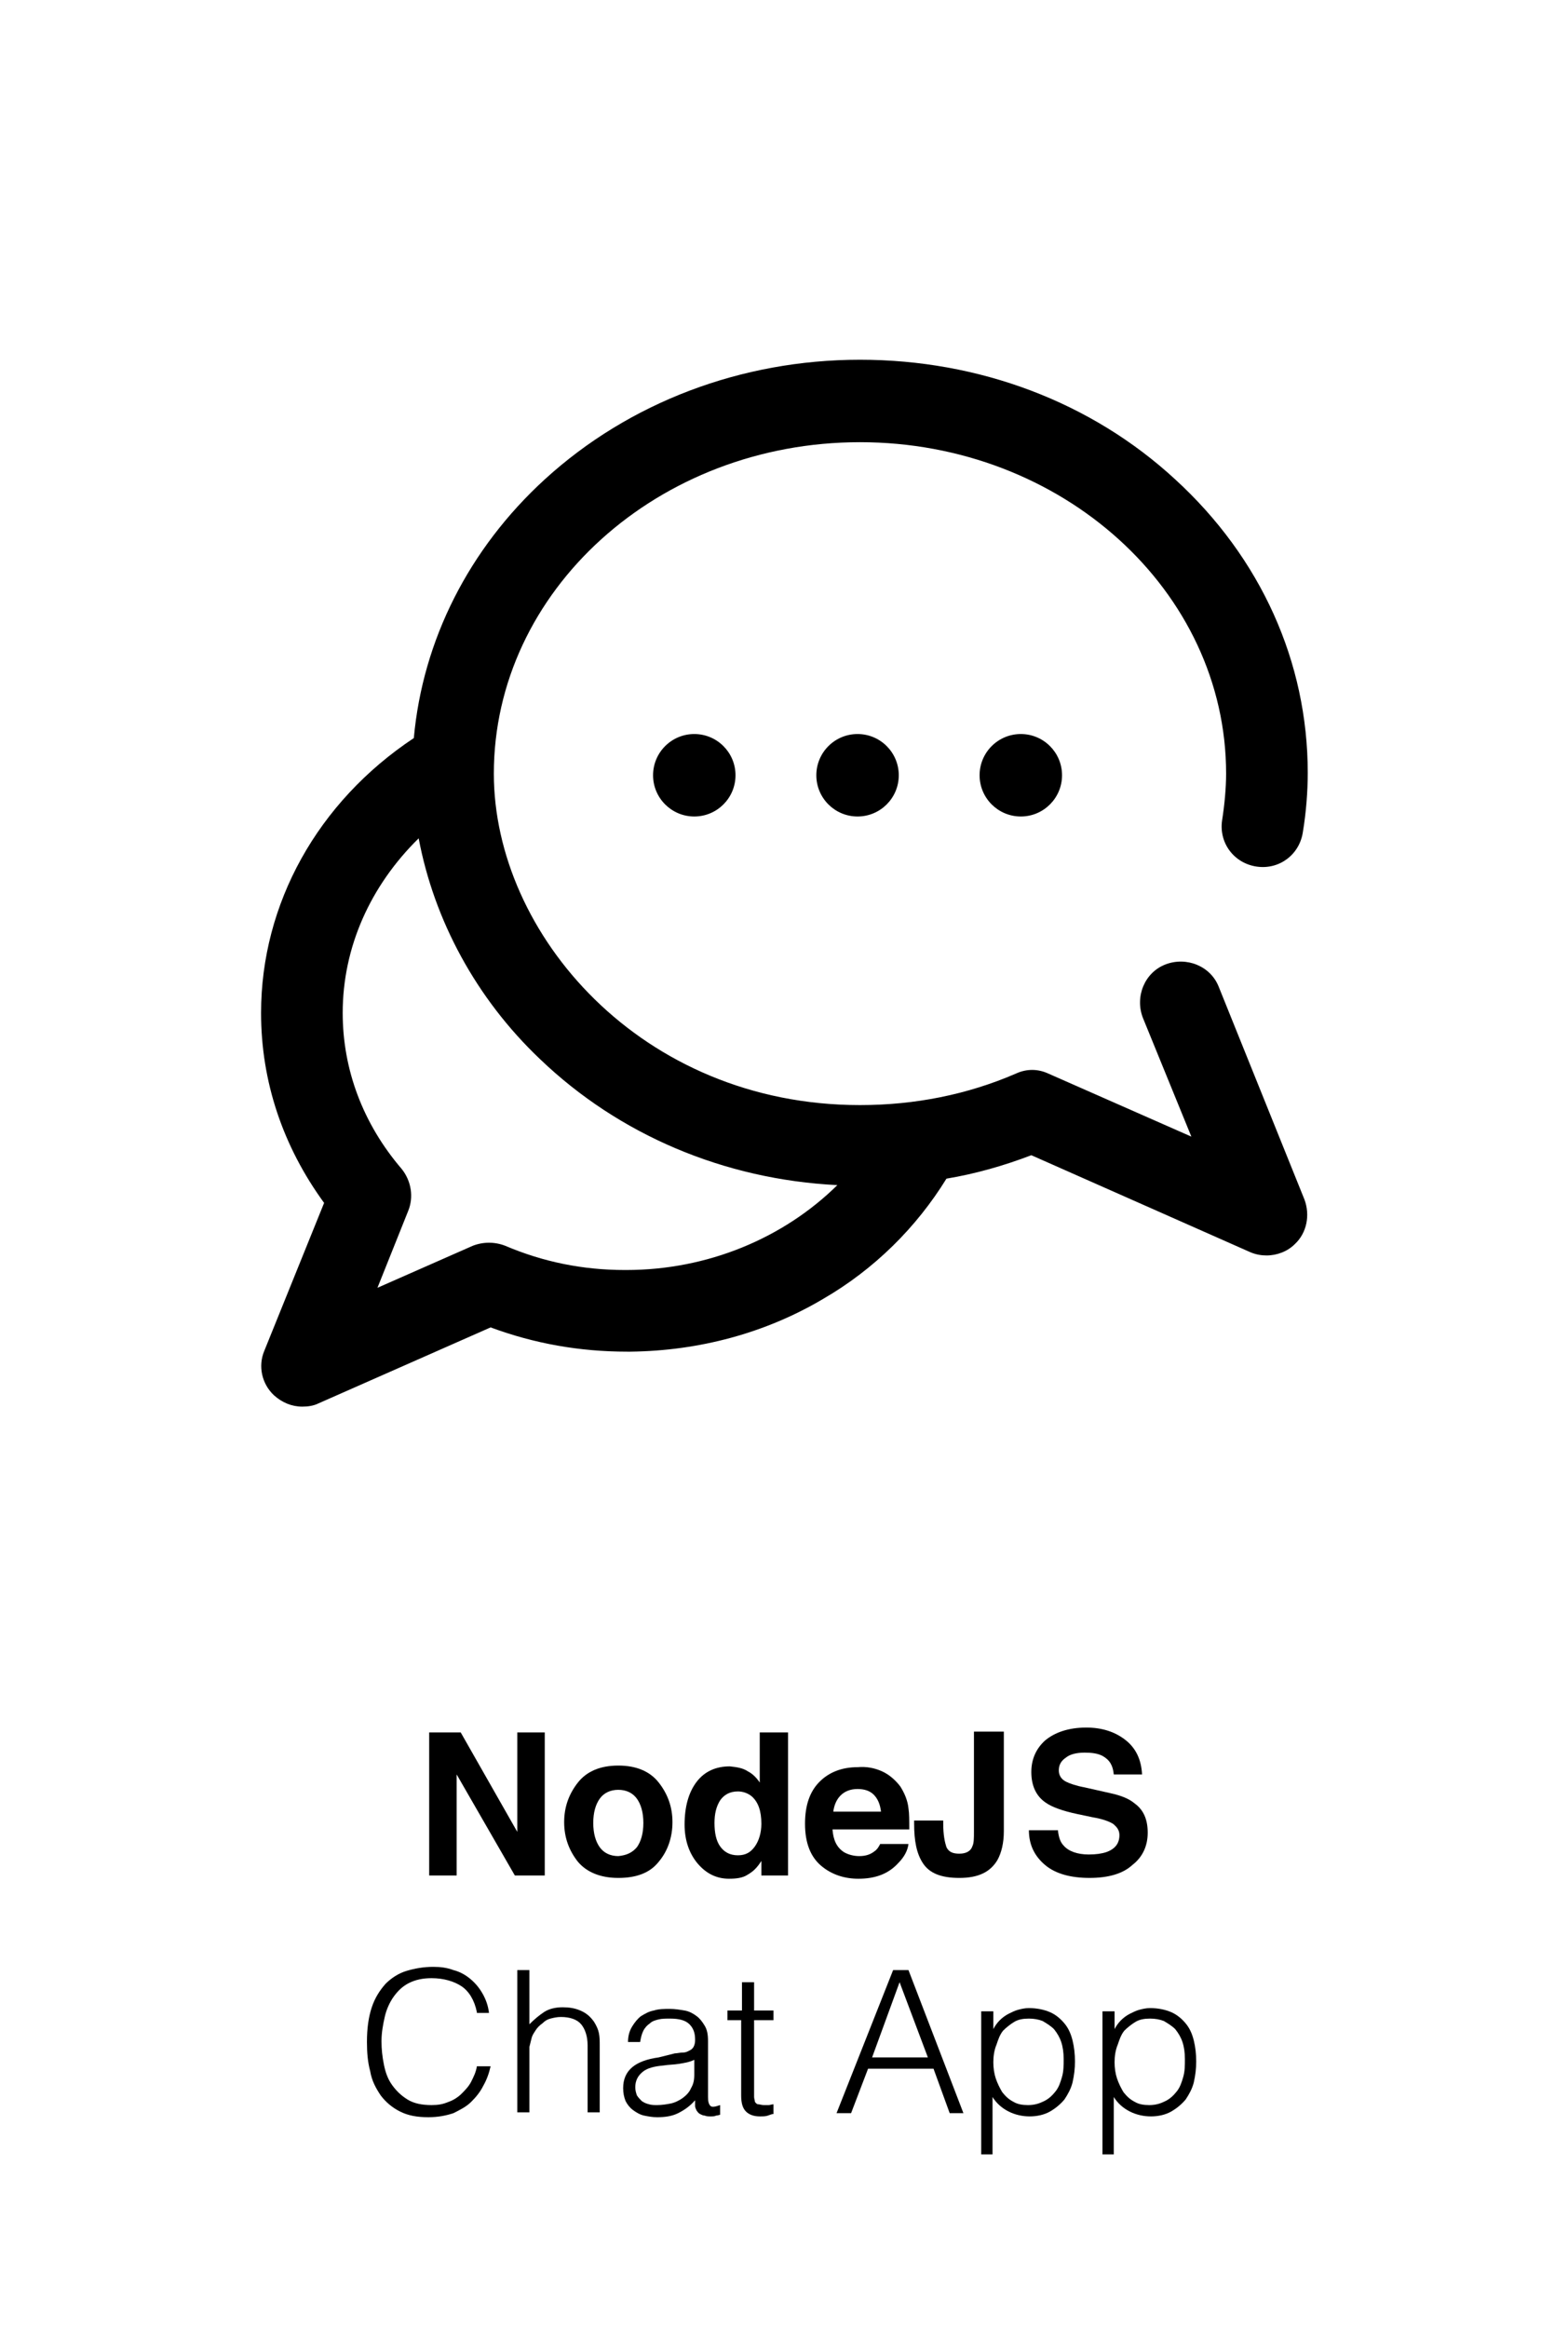 <?xml version="1.0" encoding="utf-8"?>
<!-- Generator: Adobe Illustrator 24.2.0, SVG Export Plug-In . SVG Version: 6.00 Build 0)  -->
<svg version="1.1" id="Layer_1" xmlns="http://www.w3.org/2000/svg" xmlns:xlink="http://www.w3.org/1999/xlink" x="0px" y="0px"
	 viewBox="0 0 194 288" style="enable-background:new 0 0 194 288;" xml:space="preserve">
<style type="text/css">
	.st0{enable-background:new    ;}
	.st1{fill:none;}
</style>
<g class="st0">
	<path d="M53.1,214.3H57l7,12.3v-12.3h3.4v17.7h-3.7l-7.2-12.5v12.5h-3.4V214.3z"/>
	<path d="M81.5,230.3c-1.1,1.4-2.8,2-5,2c-2.2,0-3.9-0.7-5-2c-1.1-1.4-1.7-3-1.7-4.9c0-1.9,0.6-3.5,1.7-4.9c1.1-1.4,2.8-2.1,5-2.1
		c2.2,0,3.9,0.7,5,2.1c1.1,1.4,1.7,3,1.7,4.9C83.2,227.3,82.6,229,81.5,230.3z M78.8,228.5c0.5-0.7,0.8-1.7,0.8-3
		c0-1.3-0.3-2.3-0.8-3s-1.3-1.1-2.3-1.1c-1,0-1.8,0.4-2.3,1.1s-0.8,1.7-0.8,3c0,1.3,0.3,2.3,0.8,3c0.5,0.7,1.3,1.1,2.3,1.1
		C77.5,229.5,78.2,229.2,78.8,228.5z"/>
	<path d="M92.5,219.1c0.6,0.3,1.1,0.8,1.5,1.4v-6.2h3.5v17.7h-3.3v-1.8c-0.5,0.8-1,1.3-1.7,1.7c-0.6,0.4-1.4,0.5-2.3,0.5
		c-1.5,0-2.8-0.6-3.9-1.9c-1-1.2-1.6-2.8-1.6-4.8c0-2.2,0.5-4,1.5-5.3c1-1.3,2.4-1.9,4.1-1.9C91.2,218.6,91.9,218.7,92.5,219.1z
		 M93.4,228.4c0.5-0.7,0.8-1.7,0.8-2.8c0-1.6-0.4-2.7-1.2-3.4c-0.5-0.4-1.1-0.6-1.7-0.6c-1,0-1.7,0.4-2.2,1.1
		c-0.5,0.8-0.7,1.7-0.7,2.8c0,1.2,0.2,2.2,0.7,2.9c0.5,0.7,1.2,1.1,2.2,1.1S92.9,229.1,93.4,228.4z"/>
	<path d="M109.1,219.1c0.9,0.4,1.7,1.1,2.3,1.9c0.5,0.8,0.9,1.7,1,2.7c0.1,0.6,0.1,1.5,0.1,2.6H103c0.1,1.3,0.5,2.2,1.4,2.8
		c0.5,0.3,1.2,0.5,1.9,0.5c0.8,0,1.4-0.2,1.9-0.6c0.3-0.2,0.5-0.5,0.7-0.9h3.5c-0.1,0.8-0.5,1.6-1.3,2.4c-1.2,1.3-2.8,1.9-4.9,1.9
		c-1.7,0-3.3-0.5-4.6-1.6c-1.3-1.1-2-2.8-2-5.2c0-2.3,0.6-4,1.8-5.2s2.8-1.8,4.7-1.8C107.2,218.5,108.2,218.7,109.1,219.1z
		 M104,222.1c-0.5,0.5-0.8,1.2-0.9,2h5.9c-0.1-0.9-0.4-1.6-0.9-2.1s-1.2-0.7-2-0.7C105.2,221.3,104.5,221.6,104,222.1z"/>
	<path d="M116.7,225.2v0.4c0,1.4,0.2,2.3,0.4,2.9c0.3,0.6,0.8,0.8,1.6,0.8c0.8,0,1.4-0.3,1.6-0.9c0.2-0.4,0.2-1,0.2-1.8v-12.4h3.7
		v12.3c0,1.5-0.3,2.7-0.8,3.6c-0.9,1.5-2.4,2.2-4.7,2.2s-3.7-0.6-4.5-1.8c-0.8-1.2-1.1-2.8-1.1-4.9v-0.4H116.7z"/>
	<path d="M130.9,226.5c0.1,0.8,0.3,1.4,0.7,1.8c0.6,0.7,1.7,1.1,3.1,1.1c0.9,0,1.6-0.1,2.2-0.3c1.1-0.4,1.6-1.1,1.6-2.1
		c0-0.6-0.3-1-0.8-1.4c-0.5-0.3-1.3-0.6-2.5-0.8l-1.9-0.4c-1.9-0.4-3.2-0.9-3.9-1.4c-1.2-0.8-1.8-2.1-1.8-3.8c0-1.6,0.6-2.9,1.7-3.9
		c1.2-1,2.9-1.6,5.1-1.6c1.9,0,3.5,0.5,4.8,1.5s2,2.4,2.1,4.3h-3.5c-0.1-1.1-0.5-1.8-1.4-2.3c-0.6-0.3-1.3-0.4-2.2-0.4
		c-1,0-1.8,0.2-2.3,0.6c-0.6,0.4-0.9,0.9-0.9,1.6c0,0.6,0.3,1.1,0.9,1.4c0.4,0.2,1.2,0.5,2.3,0.7l3.1,0.7c1.4,0.3,2.4,0.7,3.1,1.3
		c1.1,0.8,1.6,2,1.6,3.6c0,1.6-0.6,3-1.9,4c-1.2,1.1-3,1.6-5.3,1.6c-2.3,0-4.2-0.5-5.5-1.6s-2-2.5-2-4.3H130.9z"/>
</g>
<g class="st0">
	<path d="M59,248.9c-0.3-1.5-1-2.6-1.9-3.2c-0.9-0.6-2.2-1-3.7-1c-1.1,0-2,0.2-2.8,0.6c-0.8,0.4-1.4,1-1.9,1.7
		c-0.5,0.7-0.9,1.6-1.1,2.5s-0.4,1.9-0.4,3c0,1,0.1,1.9,0.3,2.9c0.2,1,0.5,1.8,1,2.5c0.5,0.7,1.1,1.3,1.9,1.8c0.8,0.5,1.8,0.7,3,0.7
		c0.8,0,1.4-0.1,2.1-0.4c0.6-0.2,1.2-0.6,1.6-1s0.9-0.9,1.2-1.5c0.3-0.6,0.6-1.2,0.7-1.9h1.7c-0.2,0.9-0.5,1.7-0.9,2.4
		c-0.4,0.8-0.9,1.4-1.5,2c-0.6,0.6-1.4,1-2.2,1.4c-0.9,0.3-1.9,0.5-3.1,0.5c-1.4,0-2.5-0.2-3.5-0.7c-1-0.5-1.8-1.2-2.4-2
		c-0.6-0.9-1.1-1.8-1.3-3c-0.3-1.1-0.4-2.3-0.4-3.6c0-1.7,0.2-3.1,0.6-4.3s1-2.1,1.7-2.9c0.7-0.7,1.6-1.3,2.6-1.6
		c1-0.3,2.1-0.5,3.3-0.5c0.9,0,1.7,0.1,2.5,0.4c0.8,0.2,1.5,0.6,2.1,1.1s1.1,1.1,1.5,1.8c0.4,0.7,0.7,1.5,0.8,2.4H59z"/>
	<path d="M64,261.4v-17.7h1.5v6.7c0.6-0.6,1.2-1.1,1.8-1.5c0.6-0.4,1.4-0.6,2.3-0.6c0.8,0,1.5,0.1,2.2,0.4c0.7,0.3,1.2,0.7,1.7,1.4
		c0.3,0.5,0.5,0.9,0.6,1.4c0.1,0.5,0.1,1,0.1,1.5v8.3h-1.5v-8.3c0-1.1-0.3-2-0.8-2.6c-0.5-0.6-1.4-0.9-2.5-0.9
		c-0.5,0-0.9,0.1-1.3,0.2c-0.4,0.1-0.7,0.3-1,0.6c-0.3,0.2-0.6,0.5-0.8,0.8c-0.2,0.3-0.4,0.6-0.5,0.9c-0.1,0.4-0.2,0.8-0.3,1.2
		c0,0.4,0,0.8,0,1.2v6.9H64z"/>
	<path d="M83.5,254c0.3,0,0.6-0.1,1-0.1s0.7-0.2,0.9-0.3c0.2-0.1,0.4-0.3,0.5-0.6c0.1-0.3,0.1-0.5,0.1-0.7c0-0.8-0.2-1.4-0.7-1.9
		c-0.5-0.5-1.3-0.7-2.4-0.7c-0.5,0-1,0-1.4,0.1c-0.4,0.1-0.8,0.2-1.1,0.5c-0.3,0.2-0.6,0.5-0.8,0.9c-0.2,0.4-0.3,0.8-0.4,1.4h-1.5
		c0-0.8,0.2-1.4,0.5-1.9c0.3-0.5,0.7-1,1.1-1.3c0.5-0.3,1-0.6,1.6-0.7c0.6-0.2,1.3-0.2,2-0.2c0.6,0,1.2,0.1,1.8,0.2
		c0.6,0.1,1.1,0.4,1.5,0.7c0.4,0.3,0.7,0.7,1,1.2s0.4,1.1,0.4,1.9v6.9c0,0.6,0.1,0.9,0.3,1.1c0.2,0.2,0.6,0.1,1.2-0.1v1.2
		c-0.1,0-0.3,0.1-0.5,0.1c-0.2,0.1-0.4,0.1-0.7,0.1c-0.2,0-0.5,0-0.7-0.1c-0.2,0-0.4-0.1-0.6-0.2s-0.3-0.3-0.4-0.4
		c-0.1-0.2-0.2-0.4-0.2-0.6c0-0.2,0-0.4,0-0.7c-0.6,0.7-1.3,1.2-2.1,1.6c-0.8,0.4-1.7,0.5-2.6,0.5c-0.6,0-1.1-0.1-1.6-0.2
		s-1-0.4-1.4-0.7c-0.4-0.3-0.7-0.7-0.9-1.1c-0.2-0.5-0.3-1-0.3-1.6c0-2.2,1.5-3.4,4.4-3.8L83.5,254z M85.9,254.8
		c-0.6,0.3-1.3,0.4-1.9,0.5c-0.6,0.1-1.3,0.1-1.9,0.2c-1.1,0.1-2,0.3-2.6,0.8s-0.9,1.1-0.9,1.9c0,0.4,0.1,0.7,0.2,1
		c0.2,0.3,0.4,0.5,0.6,0.7c0.3,0.2,0.5,0.3,0.9,0.4c0.3,0.1,0.7,0.1,1,0.1c0.6,0,1.2-0.1,1.7-0.2s1.1-0.4,1.5-0.7
		c0.4-0.3,0.8-0.7,1-1.2c0.3-0.5,0.4-1,0.4-1.7V254.8z"/>
	<path d="M95.7,261.5c-0.2,0-0.4,0.1-0.7,0.2c-0.3,0.1-0.6,0.1-1,0.1c-0.7,0-1.3-0.2-1.7-0.6c-0.4-0.4-0.6-1-0.6-2v-9.3H90v-1.2h1.8
		v-3.5h1.5v3.5h2.4v1.2h-2.4v8.7c0,0.3,0,0.6,0,0.8c0,0.2,0.1,0.4,0.1,0.6c0.1,0.1,0.2,0.3,0.4,0.3s0.4,0.1,0.7,0.1
		c0.2,0,0.4,0,0.6,0c0.2,0,0.4-0.1,0.6-0.1V261.5z"/>
	<path d="M103.5,261.4l7-17.7h1.9l6.8,17.7h-1.7l-2-5.5h-8.1l-2.1,5.5H103.5z M107.9,254.5h6.9l-3.5-9.3L107.9,254.5z"/>
	<path d="M122.9,266.5h-1.5v-17.7h1.5v2.2h0c0.2-0.4,0.5-0.8,0.8-1.1c0.3-0.3,0.7-0.6,1.1-0.8c0.4-0.2,0.8-0.4,1.2-0.5
		c0.4-0.1,0.8-0.2,1.3-0.2c1,0,1.9,0.2,2.6,0.5c0.7,0.3,1.3,0.8,1.8,1.4c0.5,0.6,0.8,1.3,1,2.1c0.2,0.8,0.3,1.7,0.3,2.6
		c0,0.9-0.1,1.7-0.3,2.6c-0.2,0.8-0.6,1.5-1,2.1c-0.5,0.6-1.1,1.1-1.8,1.5s-1.6,0.6-2.5,0.6c-0.9,0-1.8-0.2-2.6-0.6
		c-0.8-0.4-1.5-1-2-1.8V266.5z M122.9,255.1c0,0.7,0.1,1.4,0.3,2c0.2,0.6,0.5,1.2,0.8,1.7c0.4,0.5,0.8,0.9,1.4,1.2
		c0.5,0.3,1.1,0.4,1.8,0.4c0.8,0,1.4-0.2,2-0.5c0.6-0.3,1-0.7,1.4-1.2c0.4-0.5,0.6-1.1,0.8-1.8c0.2-0.7,0.2-1.4,0.2-2.2
		c0-0.8-0.1-1.5-0.3-2.1c-0.2-0.6-0.5-1.1-0.9-1.6c-0.4-0.4-0.9-0.7-1.4-1c-0.5-0.2-1.1-0.3-1.7-0.3c-0.7,0-1.3,0.1-1.8,0.4
		s-1,0.7-1.4,1.1c-0.4,0.5-0.6,1.1-0.8,1.7C123,253.6,122.9,254.4,122.9,255.1z"/>
	<path d="M137.9,266.5h-1.5v-17.7h1.5v2.2h0c0.2-0.4,0.5-0.8,0.8-1.1c0.3-0.3,0.7-0.6,1.1-0.8c0.4-0.2,0.8-0.4,1.2-0.5
		c0.4-0.1,0.8-0.2,1.3-0.2c1,0,1.9,0.2,2.6,0.5c0.7,0.3,1.3,0.8,1.8,1.4c0.5,0.6,0.8,1.3,1,2.1c0.2,0.8,0.3,1.7,0.3,2.6
		c0,0.9-0.1,1.7-0.3,2.6c-0.2,0.8-0.6,1.5-1,2.1c-0.5,0.6-1.1,1.1-1.8,1.5s-1.6,0.6-2.5,0.6c-0.9,0-1.8-0.2-2.6-0.6
		c-0.8-0.4-1.5-1-2-1.8V266.5z M137.9,255.1c0,0.7,0.1,1.4,0.3,2c0.2,0.6,0.5,1.2,0.8,1.7c0.4,0.5,0.8,0.9,1.4,1.2
		c0.5,0.3,1.1,0.4,1.8,0.4c0.8,0,1.4-0.2,2-0.5c0.6-0.3,1-0.7,1.4-1.2c0.4-0.5,0.6-1.1,0.8-1.8c0.2-0.7,0.2-1.4,0.2-2.2
		c0-0.8-0.1-1.5-0.3-2.1c-0.2-0.6-0.5-1.1-0.9-1.6c-0.4-0.4-0.9-0.7-1.4-1c-0.5-0.2-1.1-0.3-1.7-0.3c-0.7,0-1.3,0.1-1.8,0.4
		s-1,0.7-1.4,1.1c-0.4,0.5-0.6,1.1-0.8,1.7C138,253.6,137.9,254.4,137.9,255.1z"/>
</g>
<line class="st1" x1="64.9" y1="76.6" x2="129.1" y2="12.5"/>
<g>
	<g>
		<g>
			<path d="M150.8,122.1c-1-2.6-4-3.8-6.6-2.8c-2.6,1-3.8,4-2.8,6.6l6,14.7l-17.7-7.8c-1.3-0.6-2.7-0.6-4,0
				c-6,2.6-12.5,3.9-19.3,3.9c-27.1,0-45.3-21.2-45.3-41c0-22.6,20.3-41,45.3-41s45.3,18.4,45.3,41c0,1.8-0.2,3.9-0.5,5.8
				c-0.4,2.8,1.5,5.3,4.3,5.7c2.8,0.4,5.3-1.5,5.7-4.3c0.4-2.4,0.6-5,0.6-7.3c0-13.7-5.8-26.6-16.4-36.3
				c-10.4-9.6-24.3-14.8-39-14.8s-28.6,5.3-39,14.8c-9.4,8.6-15.1,19.9-16.2,32c-11.9,7.9-18.9,20.5-18.9,34
				c0,8.5,2.7,16.5,7.8,23.5l-7.4,18.3c-0.8,1.9-0.3,4.1,1.2,5.5c1,0.9,2.2,1.4,3.5,1.4c0.7,0,1.4-0.1,2-0.4l21.3-9.4
				c5.4,2,11,3,16.9,3c0.1,0,0.3,0,0.4,0c8.5-0.1,16.7-2.3,23.8-6.5c6.4-3.7,11.6-8.9,15.3-14.9c3.6-0.6,7.1-1.6,10.5-2.9l27.1,12
				c0.7,0.3,1.4,0.4,2,0.4c1.3,0,2.6-0.5,3.5-1.4c1.5-1.4,1.9-3.6,1.2-5.5L150.8,122.1z M77.5,157.1c-0.1,0-0.1,0-0.2,0
				c-5.2,0-10.1-1-14.8-3c-1.3-0.5-2.7-0.5-4,0l-11.8,5.2l3.8-9.5c0.7-1.7,0.4-3.7-0.8-5.2c-4.8-5.6-7.3-12.3-7.3-19.3
				c0-8.1,3.4-15.7,9.4-21.6c1.9,10.1,7.1,19.8,15,27.3c9.8,9.4,22.8,14.9,36.8,15.6C96.9,153.2,87.5,157.1,77.5,157.1z"/>
			<circle cx="106.1" cy="95.9" r="5.1"/>
			<circle cx="126.3" cy="95.9" r="5.1"/>
			<circle cx="85.9" cy="95.9" r="5.1"/>
		</g>
	</g>
</g>
</svg>
